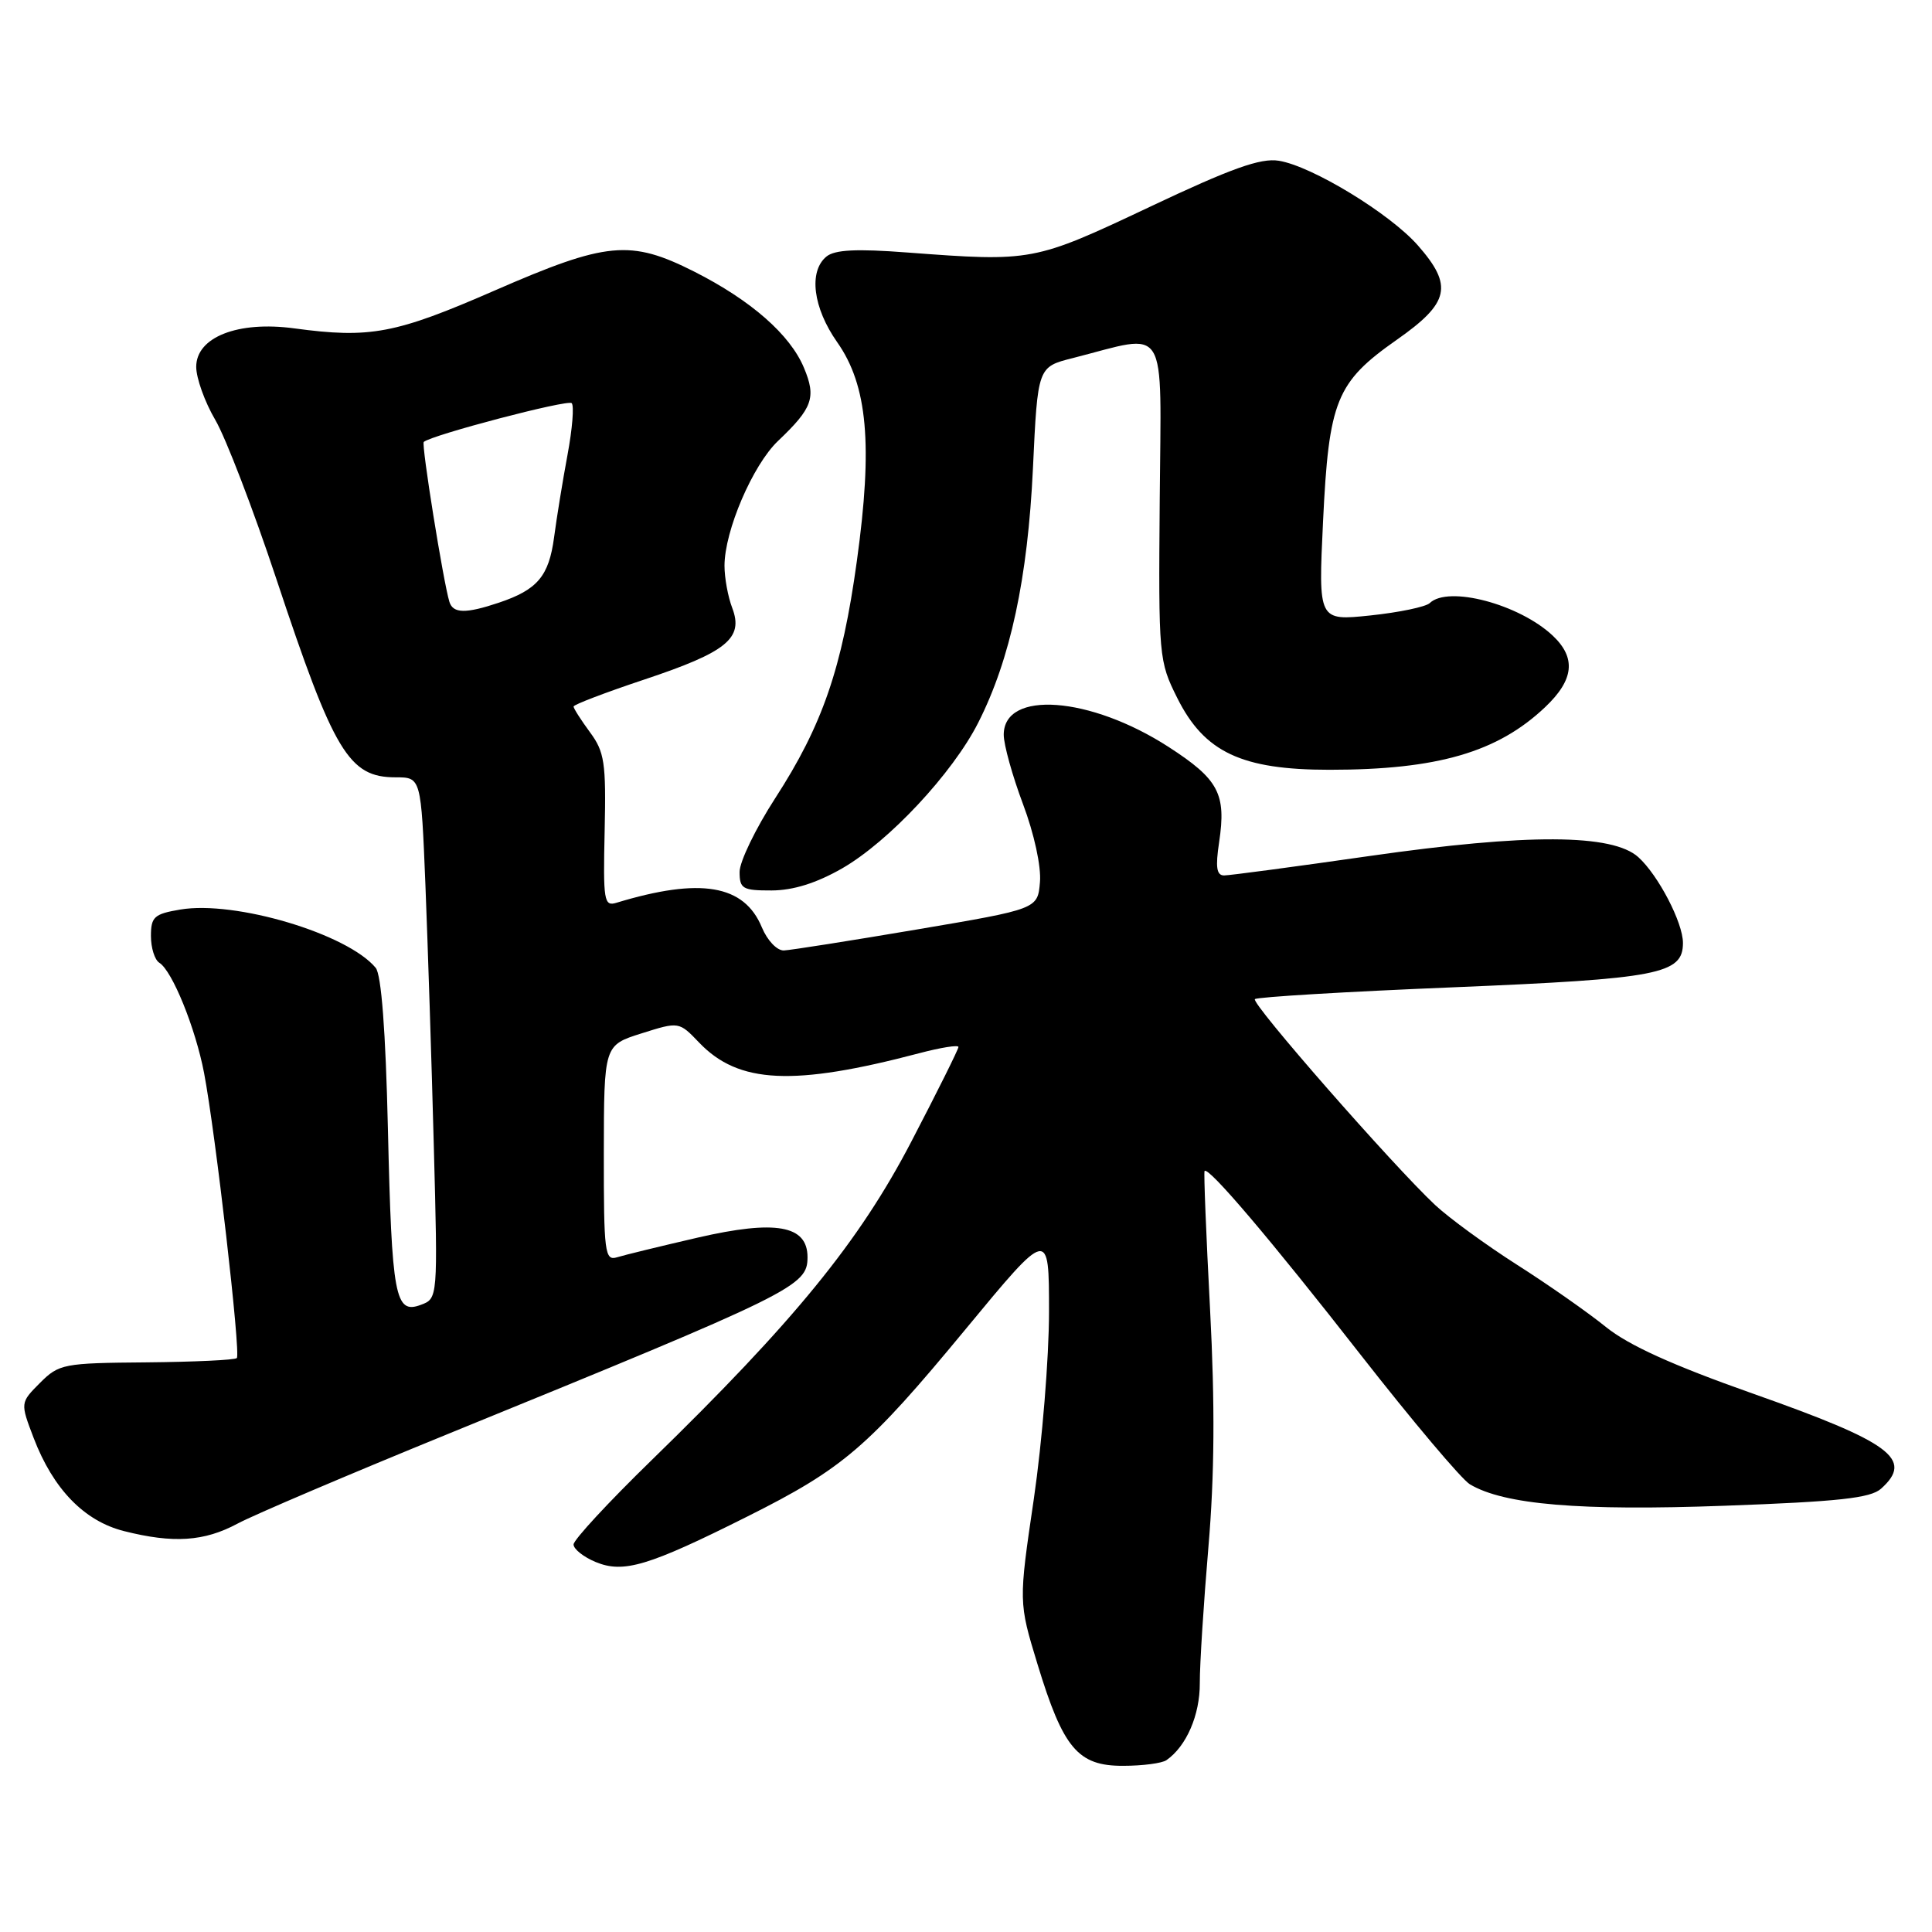 <?xml version="1.0" encoding="UTF-8" standalone="no"?>
<!DOCTYPE svg PUBLIC "-//W3C//DTD SVG 1.1//EN" "http://www.w3.org/Graphics/SVG/1.1/DTD/svg11.dtd" >
<svg xmlns="http://www.w3.org/2000/svg" xmlns:xlink="http://www.w3.org/1999/xlink" version="1.1" viewBox="0 0 256 256">
 <g >
 <path fill="currentColor"
d=" M 154.56 233.23 C 157.20 231.40 159.00 227.25 158.98 223.03 C 158.97 220.54 159.49 212.43 160.12 205.00 C 160.93 195.52 161.00 186.14 160.34 173.50 C 159.82 163.60 159.49 155.35 159.61 155.17 C 160.06 154.47 168.34 164.21 180.28 179.50 C 187.16 188.30 193.68 196.03 194.77 196.68 C 199.30 199.38 209.37 200.22 228.50 199.52 C 243.63 198.97 247.86 198.51 249.25 197.26 C 253.61 193.35 250.61 191.13 232.18 184.63 C 221.62 180.90 215.78 178.25 212.79 175.83 C 210.43 173.92 205.12 170.20 201.00 167.58 C 196.88 164.95 191.99 161.38 190.14 159.65 C 184.47 154.32 165.74 132.93 166.28 132.39 C 166.56 132.11 178.42 131.40 192.64 130.82 C 219.83 129.69 223.00 129.08 223.00 124.94 C 223.00 122.25 219.73 115.97 217.09 113.58 C 213.66 110.48 202.41 110.43 181.51 113.42 C 171.61 114.84 162.92 116.00 162.20 116.00 C 161.20 116.00 161.04 114.91 161.54 111.60 C 162.50 105.18 161.49 103.27 154.84 98.97 C 144.45 92.26 133.00 91.41 133.00 97.36 C 133.00 98.68 134.15 102.81 135.55 106.54 C 137.03 110.47 137.98 114.82 137.80 116.88 C 137.50 120.45 137.50 120.45 121.50 123.16 C 112.70 124.65 104.77 125.90 103.87 125.94 C 102.96 125.97 101.68 124.63 100.95 122.88 C 98.61 117.22 92.82 116.24 81.69 119.62 C 80.03 120.13 79.91 119.40 80.12 110.06 C 80.32 101.05 80.10 99.63 78.17 97.02 C 76.98 95.40 76.00 93.87 76.00 93.62 C 76.00 93.37 80.22 91.76 85.38 90.04 C 96.30 86.40 98.55 84.58 97.03 80.57 C 96.46 79.09 96.00 76.57 96.00 74.97 C 96.00 70.34 99.74 61.62 103.09 58.43 C 107.68 54.07 108.18 52.67 106.53 48.74 C 104.70 44.34 99.50 39.79 91.99 35.99 C 83.52 31.72 80.42 32.01 65.56 38.49 C 52.39 44.24 49.05 44.87 38.99 43.51 C 31.52 42.50 26.00 44.67 26.00 48.61 C 26.00 50.10 27.13 53.26 28.52 55.63 C 29.91 57.99 33.54 67.46 36.60 76.66 C 44.26 99.74 46.22 103.00 52.43 103.00 C 55.79 103.00 55.79 103.00 56.37 117.25 C 56.68 125.09 57.19 140.63 57.48 151.78 C 58.02 172.06 58.02 172.06 55.76 172.90 C 52.34 174.18 51.92 171.89 51.40 149.56 C 51.10 136.60 50.53 129.14 49.78 128.24 C 46.04 123.73 31.15 119.29 23.89 120.52 C 20.43 121.10 20.00 121.49 20.00 124.03 C 20.00 125.60 20.50 127.19 21.11 127.57 C 22.82 128.62 25.90 136.22 27.04 142.17 C 28.55 150.07 31.93 179.41 31.38 179.95 C 31.13 180.21 25.75 180.46 19.42 180.52 C 8.41 180.61 7.82 180.72 5.30 183.24 C 2.68 185.87 2.68 185.87 4.46 190.54 C 7.05 197.31 11.16 201.55 16.44 202.88 C 22.98 204.53 27.05 204.26 31.47 201.89 C 33.63 200.73 46.22 195.37 59.45 189.97 C 105.33 171.25 107.00 170.43 107.00 166.58 C 107.00 162.35 102.78 161.61 92.45 163.99 C 87.53 165.13 82.71 166.30 81.75 166.60 C 80.14 167.09 80.00 165.99 80.01 152.82 C 80.03 138.50 80.03 138.50 85.00 136.93 C 89.97 135.36 89.97 135.36 92.65 138.16 C 97.87 143.61 105.12 143.95 121.83 139.55 C 124.67 138.80 127.00 138.43 127.00 138.73 C 127.00 139.03 124.19 144.68 120.75 151.28 C 113.85 164.53 105.24 175.08 86.30 193.52 C 80.63 199.04 76.00 204.04 76.00 204.65 C 76.00 205.26 77.32 206.31 78.94 206.98 C 82.63 208.50 85.90 207.52 99.00 200.96 C 111.74 194.58 115.02 191.77 127.95 176.12 C 139.00 162.75 139.00 162.75 139.00 173.82 C 139.00 179.91 138.09 191.06 136.99 198.60 C 134.97 212.30 134.97 212.30 137.47 220.50 C 140.88 231.69 142.83 234.00 148.82 233.98 C 151.40 233.98 153.98 233.64 154.56 233.23 Z  M 111.58 115.07 C 117.76 111.52 126.22 102.47 129.62 95.76 C 133.88 87.36 136.18 76.64 136.87 62.06 C 137.50 48.62 137.50 48.62 142.14 47.45 C 154.97 44.18 153.85 42.35 153.67 66.22 C 153.50 87.08 153.55 87.60 156.00 92.50 C 159.59 99.68 164.52 102.00 176.16 102.00 C 190.46 102.00 198.44 99.68 204.75 93.69 C 208.57 90.07 208.87 87.17 205.74 84.22 C 201.29 80.05 191.90 77.56 189.45 79.91 C 188.93 80.41 185.39 81.15 181.59 81.55 C 174.68 82.27 174.68 82.27 175.31 69.10 C 176.08 53.06 177.05 50.66 185.07 45.03 C 192.08 40.12 192.58 37.87 187.87 32.51 C 184.17 28.30 173.85 22.01 169.45 21.30 C 167.04 20.91 163.15 22.30 152.29 27.44 C 137.00 34.66 136.76 34.70 120.25 33.46 C 113.46 32.94 110.60 33.09 109.50 34.00 C 107.12 35.97 107.73 40.79 110.93 45.34 C 114.96 51.06 115.67 58.95 113.54 74.33 C 111.58 88.56 108.98 96.10 102.71 105.78 C 100.12 109.79 98.00 114.17 98.00 115.53 C 98.00 117.77 98.40 118.00 102.25 117.99 C 105.10 117.98 108.17 117.02 111.58 115.07 Z  M 59.55 79.75 C 58.75 77.17 55.81 58.86 56.15 58.56 C 57.19 57.64 75.24 52.90 75.75 53.42 C 76.09 53.75 75.84 56.83 75.20 60.26 C 74.56 63.69 73.76 68.61 73.42 71.19 C 72.73 76.35 71.22 78.14 66.10 79.86 C 61.72 81.33 60.03 81.30 59.55 79.75 Z "/>
</g>
</svg>